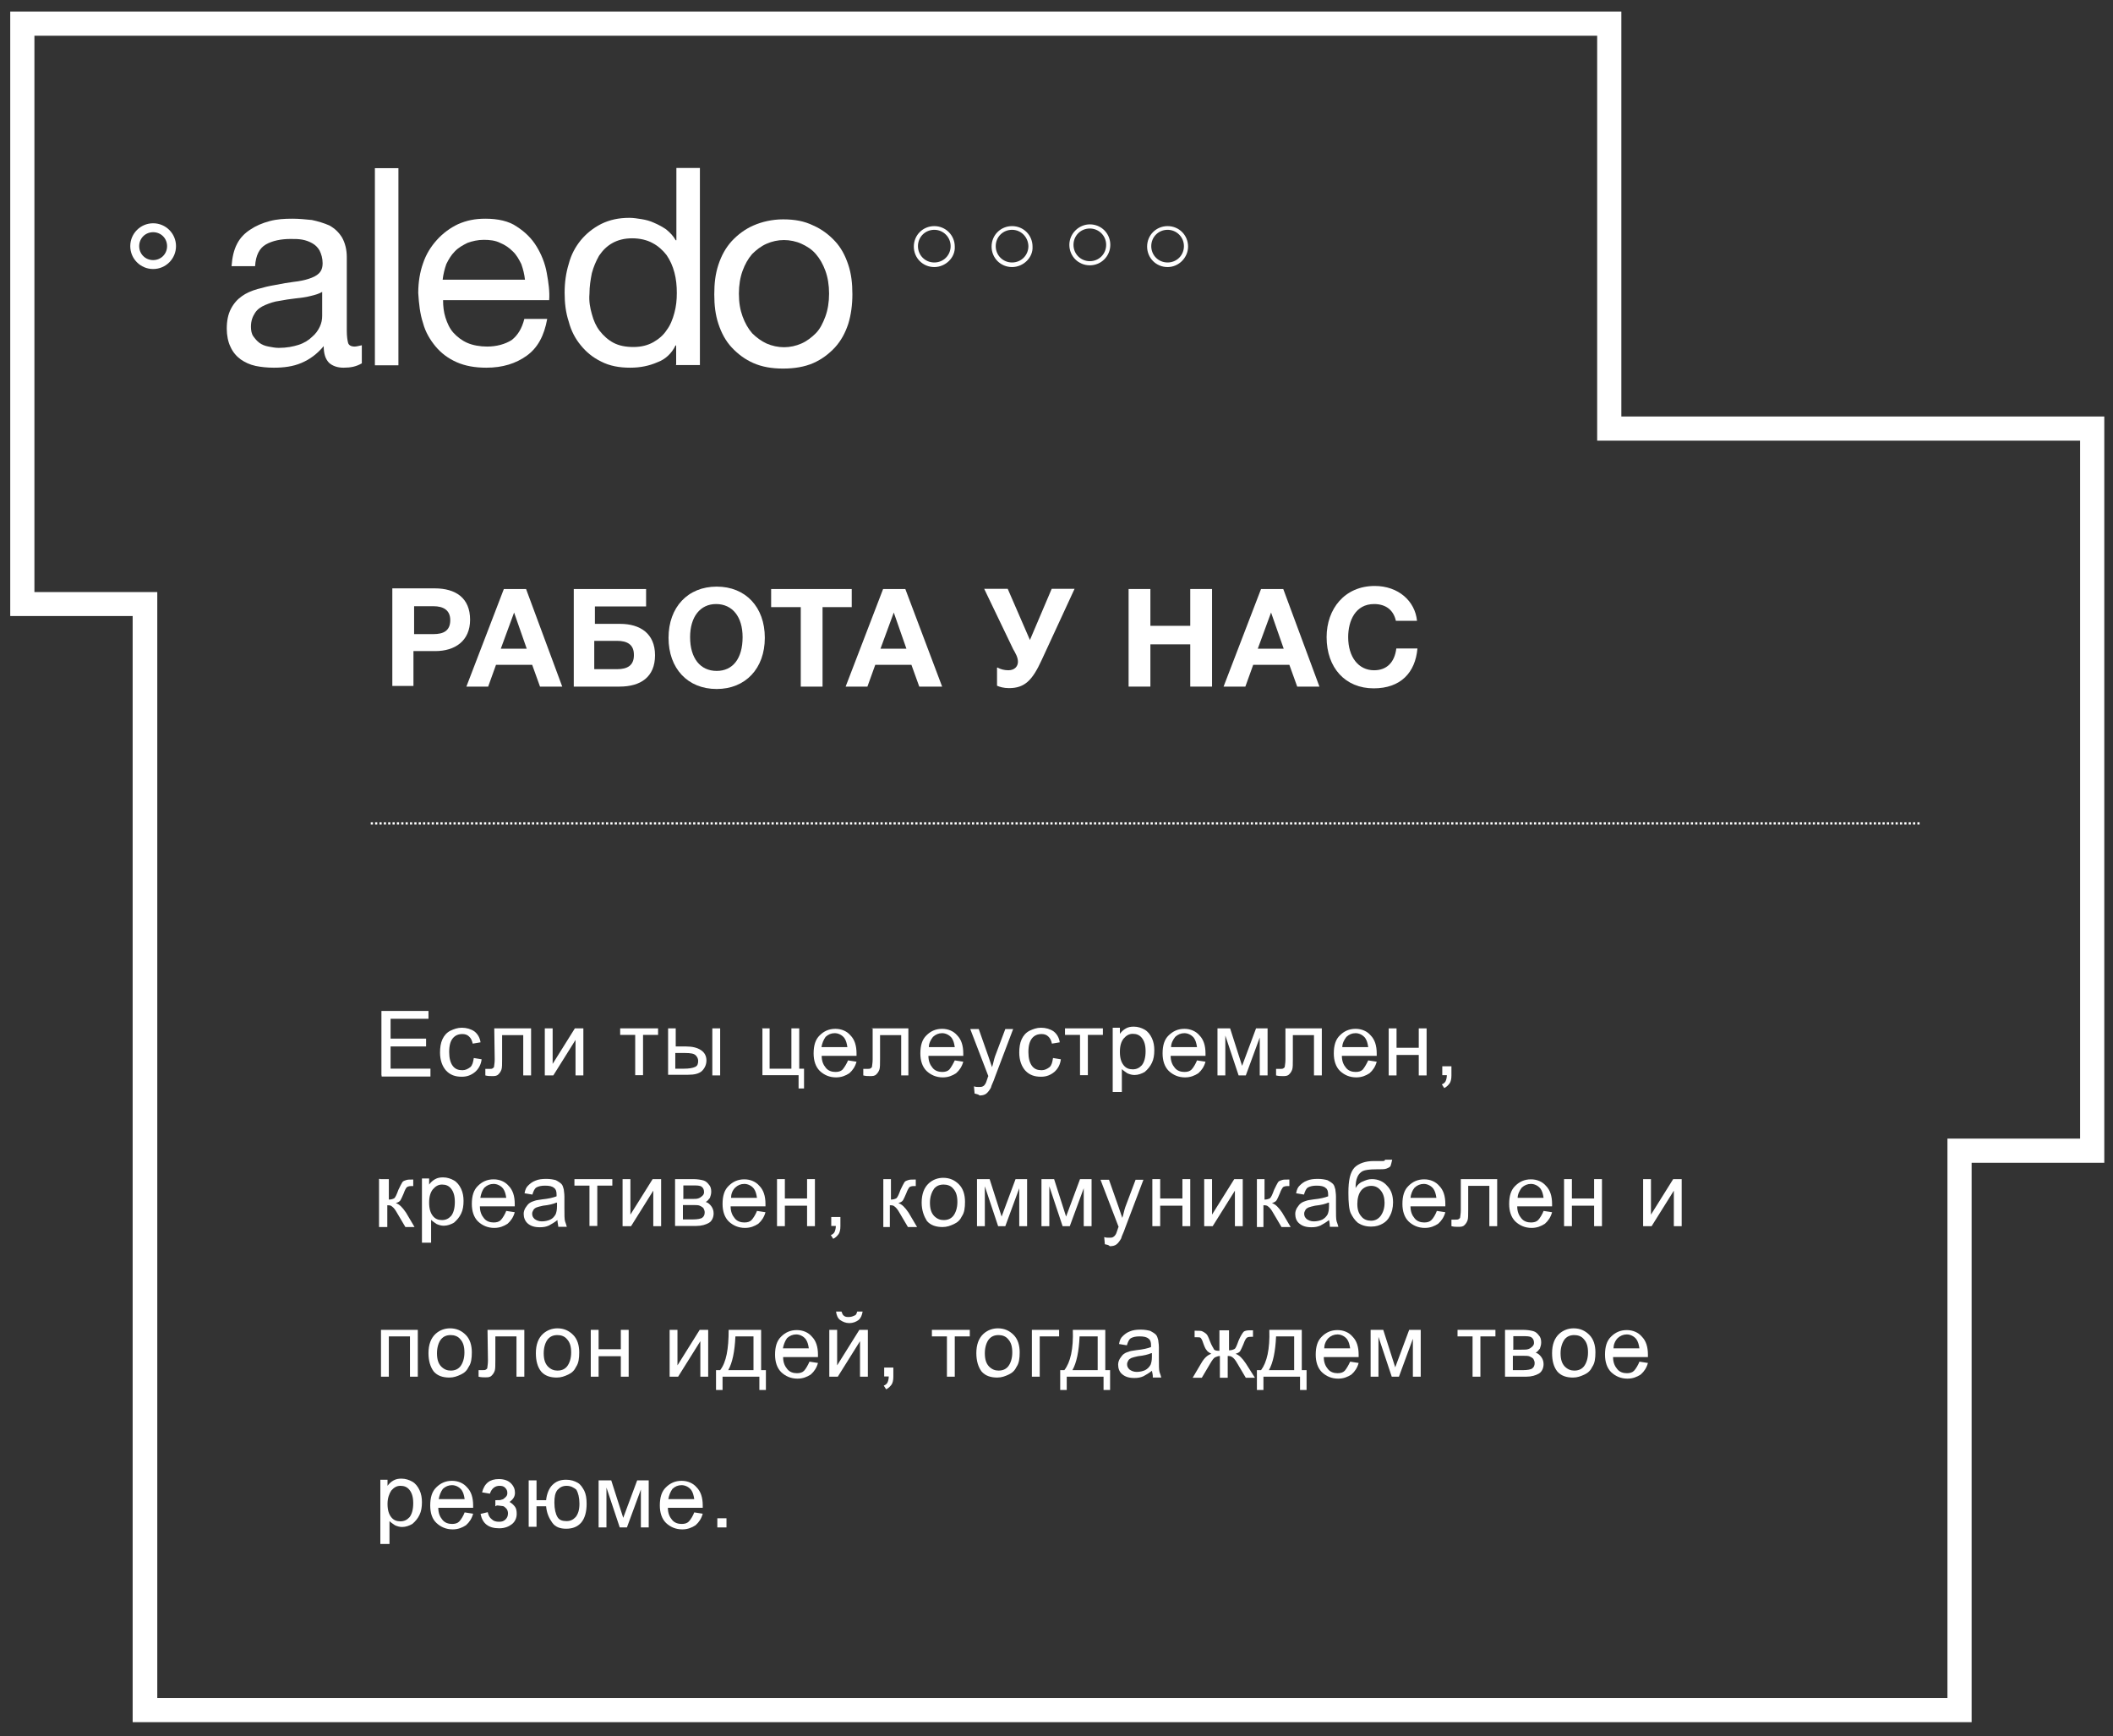 <?xml version="1.0" encoding="utf-8"?>
<!-- Generator: Adobe Illustrator 18.0.0, SVG Export Plug-In . SVG Version: 6.00 Build 0)  -->
<!DOCTYPE svg PUBLIC "-//W3C//DTD SVG 1.1//EN" "http://www.w3.org/Graphics/SVG/1.1/DTD/svg11.dtd">
<svg version="1.1" id="Layer_1" xmlns="http://www.w3.org/2000/svg" xmlns:xlink="http://www.w3.org/1999/xlink" x="0px" y="0px"
	 viewBox="18 95 970 797" enable-background="new 18 95 970 797" xml:space="preserve">
<rect x="18" y="95" width="970" height="797" fill="#333333" stroke="none"/>
<g>
	<path fill="#FFFFFF" d="M217.5,365.1c9.7,0,16.3,4.4,16.3,14.4c0,9.7-6.9,14.4-16,14.4h-10v16h-9.7v-44.8H217.5z M208.1,386.1h8.9
		c4.4,0,7.7-1.4,7.7-6.4c0-4.7-3.3-6.4-7.7-6.4h-8.9V386.1z"/>
	<path fill="#FFFFFF" d="M276.1,410.2h-10.2l-3.6-10h-16.6l-3.6,10h-10l17.2-44.8h10.2L276.1,410.2z M254,376.2l-6.1,16.6h11.9
		L254,376.2z"/>
	<path fill="#FFFFFF" d="M302.7,381.4c9.1,0,16,4.4,16,14.4c0,10-6.6,14.4-16.3,14.4h-21v-44.8h33.2v8h-23.5v8H302.7L302.7,381.4z
		 M301.3,389.2h-10.5v13h10.5c4.7,0,7.7-1.7,7.7-6.4C309.1,390.8,305.8,389.2,301.3,389.2z"/>
	<path fill="#FFFFFF" d="M369.1,387.8c0,14.1-8.9,23.5-22.1,23.5c-13.3,0-22.1-9.4-22.1-23.5s8.9-23.5,22.1-23.5
		C360.3,364.3,369.1,373.7,369.1,387.8z M334.8,387.5c0,9.7,4.7,15.5,12.2,15.5c7.5,0,11.9-5.8,11.9-15.5c0-9.4-4.7-15.2-12.2-15.2
		C339.5,372.3,334.8,378.1,334.8,387.5z"/>
	<path fill="#FFFFFF" d="M409.2,373.7h-13.6v36.5h-10v-36.5h-13.6v-8.3H409v8.3H409.2z"/>
	<path fill="#FFFFFF" d="M450.5,410.2H440l-3.6-10h-16.6l-3.6,10h-10l17.2-44.8h10.2L450.5,410.2z M428.3,376.2l-6.1,16.6h11.9
		L428.3,376.2z"/>
	<path fill="#FFFFFF" d="M476.2,401.6c1.1,0.6,2.8,1.1,4.7,1.1c3,0,4.4-1.9,4.4-3.9s-1.1-3.9-2.2-5.8l-13.3-27.7h10.8l10.2,23.5
		l10-23.5h10.5l-15.2,32.9c-4.2,9.1-7.7,12.7-14.9,12.7c-2.5,0-4.4-0.6-5.5-1.1v-8.3H476.2z"/>
	<path fill="#FFFFFF" d="M574.4,410.2h-10v-19.4h-18.3v19.4h-10v-44.8h10v16.9h18.3v-16.9h10V410.2z"/>
	<path fill="#FFFFFF" d="M623.7,410.2h-10.2l-3.6-10h-16.6l-3.6,10h-10l17.2-44.8h10.2L623.7,410.2z M601.5,376.2l-6.1,16.6h11.9
		L601.5,376.2z"/>
	<path fill="#FFFFFF" d="M648.6,411c-13,0-21.6-9.4-21.6-23.5c0-13,8.3-23.5,22.1-23.5c10.8,0,18.5,6.9,19.4,16h-9.7
		c-1.1-5-4.7-7.7-10-7.7c-8.6,0-11.9,7.7-11.9,15.2c0,9.1,4.7,15.2,11.9,15.2c5.8,0,9.4-3.6,10.2-10h9.7
		C667.7,403.8,661,411,648.6,411z"/>
</g>
<g>
	<path fill="#FFFFFF" d="M922.8,885.6H78.9V377.8H22.7V100.3h739.6v185.9H984v342.6h-60.9v256.8H922.8z M90.2,874.5H912V617.7h60.9
		V297.3H751.2V111.4H33.8v255.4h56.4V874.5z"/>
</g>
<g>
	<g>
		<g>
			<g>
				<path fill="#FFFFFF" d="M175.7,263.8c-2.8,0-5-0.8-6.6-2.2c-1.7-1.7-2.5-4.2-2.5-7.7c-3,3.6-6.4,6.1-10.2,7.7
					c-3.9,1.7-8.3,2.2-12.7,2.2c-3,0-5.8-0.3-8.3-0.8c-2.8-0.6-5-1.7-6.9-3c-1.9-1.4-3.6-3.3-4.7-5.8c-1.1-2.2-1.7-5.3-1.7-8.3
					c0-3.6,0.6-6.6,1.9-9.1s3-4.4,5-5.8c1.9-1.4,4.4-2.5,7.2-3.3c2.8-0.8,5.3-1.4,8.3-1.9c3-0.6,5.8-1.1,8.3-1.4
					c2.8-0.3,5-0.8,6.9-1.4c1.9-0.6,3.6-1.4,4.7-2.5s1.7-2.5,1.7-4.7c0-2.2-0.6-4.2-1.4-5.8c-0.8-1.4-1.9-2.5-3.3-3.3
					c-1.4-0.8-3-1.4-4.7-1.7s-3.3-0.3-5.3-0.3c-4.4,0-8.3,0.8-11.3,2.5c-3,1.7-4.7,5-5,10h-10.8c0.3-4.2,1.1-7.5,2.5-10.2
					c1.4-2.8,3.6-5,6.1-6.6c2.5-1.7,5.5-3,8.9-3.9s6.6-1.1,10.5-1.1c3,0,5.8,0.3,8.9,0.6c2.8,0.6,5.5,1.4,8,2.5
					c2.5,1.4,4.2,3,5.8,5.5c1.4,2.5,2.2,5.5,2.2,9.1v33.8c0,2.5,0.3,4.4,0.6,5.5c0.3,1.1,1.4,1.7,3,1.7c0.8,0,1.9-0.3,3.3-0.6v8.3
					C181.5,263.3,179,263.8,175.7,263.8z M160.5,230.9c-2.2,0.6-4.4,0.8-6.9,1.1c-2.5,0.3-4.7,0.6-7.2,1.1c-2.5,0.3-4.7,1.1-6.6,1.9
					c-1.9,0.8-3.6,1.9-4.7,3.6c-1.1,1.7-1.9,3.6-1.9,6.4c0,1.7,0.3,3.3,1.1,4.4c0.8,1.1,1.7,2.2,2.8,3s2.5,1.4,4.2,1.7
					c1.7,0.3,3,0.6,4.7,0.6c3.6,0,6.6-0.6,9.1-1.4c2.5-0.8,4.7-2.2,6.1-3.6c1.7-1.4,2.8-3,3.6-4.7c0.8-1.7,1.1-3.3,1.1-5V229
					C164.6,229.8,162.7,230.4,160.5,230.9z"/>
			</g>
		</g>
		<path fill="#FFFFFF" d="M200.9,172.2v90.5h-10.8v-90.5H200.9z"/>
		<path fill="#FFFFFF" d="M259.8,258.3c-5,3.6-11.1,5.5-18.5,5.5c-5.3,0-9.7-0.8-13.6-2.5c-3.9-1.7-7.2-4.2-9.7-7.2
			c-2.5-3-4.7-6.6-5.8-10.8c-1.4-4.2-1.9-8.9-2.2-13.8c0-5,0.8-9.7,2.2-13.6c1.4-4.2,3.6-7.7,6.4-10.8s6.1-5.5,9.7-7.2
			c3.9-1.7,7.7-2.5,12.5-2.5c5.8,0,10.8,1.1,14.4,3.6c3.9,2.5,6.9,5.5,9.1,9.1s3.9,7.7,4.7,12.2c0.8,4.4,1.4,8.6,1.1,12.5h-48.7
			c0,2.8,0.3,5.5,1.1,8c0.8,2.5,1.9,5,3.6,6.9c1.7,1.9,3.9,3.6,6.4,4.7c2.5,1.1,5.8,1.7,9.1,1.7c4.4,0,8.3-1.1,11.3-3
			c2.8-2.2,4.7-5.3,5.8-9.7h10.5C267.8,249.2,264.8,254.7,259.8,258.3z M257.3,216.2c-1.1-2.2-2.2-4.2-3.9-5.8
			c-1.7-1.7-3.6-3-5.8-3.9c-2.2-1.1-4.7-1.4-7.5-1.4s-5.3,0.6-7.5,1.4c-2.2,1.1-4.2,2.2-5.8,3.9c-1.7,1.7-2.8,3.6-3.9,5.8
			c-0.8,2.2-1.4,4.7-1.7,7.2H259C258.7,220.9,258.2,218.7,257.3,216.2z"/>
		<path fill="#FFFFFF" d="M328.4,262.5v-8.9h-0.3c-1.7,3.6-4.7,6.4-8.3,7.7c-3.9,1.7-8,2.5-12.5,2.5c-5,0-9.4-0.8-13.3-2.8
			c-3.9-1.9-6.9-4.4-9.4-7.5c-2.5-3-4.4-6.6-5.5-10.8c-1.4-4.2-1.9-8.6-1.9-13.3s0.6-9.1,1.9-13.3c1.1-4.2,3-7.7,5.5-10.8
			c2.5-3,5.5-5.5,9.4-7.5c3.9-1.9,8-2.8,13-2.8c1.7,0,3.6,0.3,5.5,0.6c1.9,0.3,3.9,0.8,5.8,1.7c1.9,0.8,3.9,1.9,5.5,3
			c1.7,1.4,3.3,3,4.4,5h0.3v-33.2h10.8v90.5h-11.1V262.5z M289.7,239.2c0.8,3,1.9,5.5,3.6,7.7s3.9,4.2,6.4,5.5s5.5,1.9,9.1,1.9
			s6.6-0.8,9.1-2.2s4.7-3.3,6.1-5.5c1.7-2.2,2.8-5,3.6-8c0.8-3,1.1-5.8,1.1-9.1s-0.3-6.4-1.1-9.4c-0.8-3-1.9-5.5-3.6-8
			c-1.7-2.2-3.9-4.2-6.4-5.5c-2.5-1.4-5.8-2.2-9.4-2.2c-3.6,0-6.6,0.8-9.1,2.2c-2.5,1.4-4.4,3.3-6.1,5.8c-1.4,2.5-2.5,5-3.3,8
			c-0.6,3-1.1,6.1-1.1,9.4C288.3,233.4,288.9,236.4,289.7,239.2z"/>
		<path fill="#FFFFFF" d="M347.8,216.5c1.4-4.2,3.3-7.7,6.1-10.8c2.8-3,6.1-5.5,10-7.2c3.9-1.7,8.6-2.8,13.6-2.8
			c5.3,0,9.7,0.8,13.8,2.8c3.9,1.7,7.2,4.2,10,7.2c2.8,3,4.7,6.6,6.1,10.8c1.4,4.2,1.9,8.6,1.9,13.6c0,4.7-0.6,9.4-1.9,13.6
			c-1.4,4.2-3.3,7.7-6.1,10.8c-2.8,3-6.1,5.5-10,7.2c-3.9,1.7-8.6,2.5-13.8,2.5c-5.3,0-9.7-0.8-13.6-2.5c-3.9-1.7-7.2-4.2-10-7.2
			c-2.8-3-4.7-6.6-6.1-10.8c-1.4-4.2-1.9-8.6-1.9-13.6C345.9,225.1,346.4,220.7,347.8,216.5z M358.9,240.3c1.1,3,2.5,5.5,4.4,7.7
			c1.9,1.9,4.2,3.6,6.6,4.7c2.5,1.1,5.3,1.7,8,1.7c2.8,0,5.5-0.6,8-1.7s4.7-2.8,6.6-4.7c1.9-1.9,3.3-4.7,4.4-7.7
			c1.1-3,1.7-6.6,1.7-10.5s-0.6-7.5-1.7-10.5s-2.5-5.5-4.4-7.7c-1.9-2.2-4.2-3.6-6.6-4.7s-5.3-1.7-8-1.7c-2.8,0-5.5,0.6-8,1.7
			c-2.5,1.1-4.7,2.8-6.6,4.7c-1.9,2.2-3.3,4.7-4.4,7.7c-1.1,3-1.7,6.6-1.7,10.5C357.2,234,357.8,237.3,358.9,240.3z"/>
		<g>
			<g>
				<path fill="#FFFFFF" d="M88.3,218.5c-5.8,0-10.5-4.7-10.5-10.5s4.7-10.5,10.5-10.5c5.8,0,10.5,4.7,10.5,10.5
					S94.1,218.5,88.3,218.5z M88.3,201.6c-3.6,0-6.4,2.8-6.4,6.4s2.8,6.4,6.4,6.4s6.4-2.8,6.4-6.4S91.9,201.6,88.3,201.6z"/>
			</g>
		</g>
		<path fill="#FFFFFF" d="M446.9,217.6c-5.3,0-9.4-4.2-9.4-9.4c0-5.3,4.2-9.4,9.4-9.4s9.4,4.2,9.4,9.4
			C456.6,213.2,452.1,217.6,446.9,217.6z M446.9,200.5c-4.2,0-7.5,3.3-7.5,7.5s3.3,7.5,7.5,7.5c4.2,0,7.5-3.3,7.5-7.5
			S451,200.5,446.9,200.5z"/>
		<path fill="#FFFFFF" d="M482.6,217.6c-5.3,0-9.4-4.2-9.4-9.4c0-5.3,4.2-9.4,9.4-9.4c5.3,0,9.4,4.2,9.4,9.4
			C492.3,213.2,487.8,217.6,482.6,217.6z M482.6,200.5c-4.2,0-7.5,3.3-7.5,7.5s3.3,7.5,7.5,7.5c4.2,0,7.5-3.3,7.5-7.5
			C490,203.8,486.7,200.5,482.6,200.5z"/>
		<path fill="#FFFFFF" d="M518.3,216.8c-5.3,0-9.4-4.2-9.4-9.4s4.4-9.4,9.4-9.4c5.3,0,9.4,4.2,9.4,9.4S523.5,216.8,518.3,216.8z
			 M518.3,199.9c-4.2,0-7.5,3.3-7.5,7.5s3.3,7.5,7.5,7.5s7.5-3.3,7.5-7.5S522.4,199.9,518.3,199.9z"/>
		<path fill="#FFFFFF" d="M554,217.6c-5.3,0-9.4-4.2-9.4-9.4c0-5.3,4.2-9.4,9.4-9.4c5.3,0,9.4,4.2,9.4,9.4
			C563.4,213.2,559.2,217.6,554,217.6z M554,200.5c-4.2,0-7.5,3.3-7.5,7.5s3.3,7.5,7.5,7.5c4.2,0,7.5-3.3,7.5-7.5
			S558.1,200.5,554,200.5z"/>
	</g>
</g>
<g>
	<path fill="#FFFFFF" d="M193.1,588.7v-29.6h21.6v3.6h-17.4v9.1h16.3v3.6h-16.3v10.2h18.3v3.6h-22.4V588.7z"/>
	<path fill="#FFFFFF" d="M235.5,580.7l3.6,0.6c-0.3,2.5-1.4,4.4-3,5.8c-1.7,1.4-3.6,2.2-6.1,2.2c-3,0-5.3-0.8-7.2-2.8
		c-1.7-1.9-2.8-4.7-2.8-8.3c0-2.2,0.3-4.4,1.1-6.1c0.8-1.7,1.9-3,3.6-3.9c1.7-0.8,3.3-1.4,5.3-1.4c2.2,0,4.2,0.6,5.8,1.7
		c1.4,1.1,2.5,2.8,2.8,5l-3.6,0.6c-0.3-1.4-0.8-2.5-1.7-3.3c-0.8-0.8-1.9-1.1-3-1.1c-1.9,0-3.3,0.6-4.4,1.9s-1.7,3.3-1.7,6.4
		c0,2.8,0.6,5,1.7,6.4c1.1,1.4,2.5,1.9,4.4,1.9c1.4,0,2.5-0.6,3.6-1.4C234.9,584,235.2,582.6,235.5,580.7z"/>
	<path fill="#FFFFFF" d="M244.9,567.1h16.9v21.6h-3.6v-18.5h-9.7v10.8c0,2.5,0,4.2-0.3,5c-0.3,0.8-0.6,1.4-1.4,2.2
		c-0.8,0.8-1.7,0.8-3,0.8c-0.8,0-1.9,0-3-0.3v-3h1.7c0.8,0,1.4,0,1.7-0.3c0.3-0.3,0.6-0.3,0.6-0.8s0.3-1.4,0.3-3.3L244.9,567.1
		L244.9,567.1z"/>
	<path fill="#FFFFFF" d="M268.1,567.1h3.6v16.3l10.2-16.3h3.9v21.6h-3.6v-16.3L272,588.7h-3.9V567.1z"/>
	<path fill="#FFFFFF" d="M302.7,567.1h17.4v3h-6.9v18.5h-3.6v-18.5h-6.9V567.1z"/>
	<path fill="#FFFFFF" d="M324.6,567.1h3.6v8.3h4.7c3,0,5.3,0.6,6.9,1.7c1.7,1.1,2.5,2.8,2.5,4.7c0,1.7-0.6,3.3-1.9,4.7
		c-1.4,1.4-3.6,1.9-6.6,1.9h-9.1V567.1z M328.2,585.6h3.9c2.2,0,3.9-0.3,5-0.8s1.4-1.4,1.4-2.8c0-0.8-0.3-1.7-1.1-2.5
		c-0.8-0.8-2.2-1.1-5-1.1h-4.4v7.2H328.2z M345,567.1h3.6v21.6H345V567.1z"/>
	<path fill="#FFFFFF" d="M367.7,567.1h3.6v18.5h10v-18.5h3.6v18.5h2.2v9.1h-2.5v-6.1H368v-21.6H367.7z"/>
	<path fill="#FFFFFF" d="M407.3,581.8l3.9,0.6c-0.6,2.2-1.7,3.9-3.3,5.3c-1.7,1.1-3.6,1.9-6.1,1.9c-3,0-5.5-1.1-7.5-3
		c-1.9-1.9-2.8-4.7-2.8-8c0-3.6,0.8-6.4,2.8-8.3c1.9-1.9,4.2-3,7.2-3c2.8,0,5.3,1.1,6.9,3c1.9,1.9,2.8,4.7,2.8,8.3
		c0,0.3,0,0.6,0,1.1h-16c0,2.5,0.8,4.2,1.9,5.5c1.1,1.4,2.8,1.9,4.4,1.9c1.4,0,2.5-0.3,3.3-1.1C405.6,585.1,406.8,583.1,407.3,581.8
		z M395.1,575.7H407c-0.3-1.9-0.6-3-1.4-4.2c-1.1-1.4-2.8-2.2-4.4-2.2c-1.7,0-3,0.6-4.2,1.7C396,572.4,395.4,574,395.1,575.7z"/>
	<path fill="#FFFFFF" d="M418.1,567.1H435v21.6h-3.3v-18.5H422v10.8c0,2.5,0,4.2-0.3,5c-0.3,0.8-0.6,1.4-1.4,2.2
		c-0.8,0.8-1.7,0.8-3,0.8c-0.8,0-1.9,0-3-0.3v-3h1.7c0.8,0,1.4,0,1.7-0.3c0.3-0.3,0.6-0.3,0.6-0.8s0.3-1.4,0.3-3.3v-14.1H418.1z"/>
	<path fill="#FFFFFF" d="M456.3,581.8l3.9,0.6c-0.6,2.2-1.7,3.9-3.3,5.3c-1.7,1.1-3.6,1.9-6.1,1.9c-3,0-5.5-1.1-7.5-3
		c-1.9-1.9-2.8-4.7-2.8-8c0-3.6,0.8-6.4,2.8-8.3c1.9-1.9,4.2-3,7.2-3c2.8,0,5.3,1.1,6.9,3c1.9,1.9,2.8,4.7,2.8,8.3
		c0,0.3,0,0.6,0,1.1h-16c0,2.5,0.8,4.2,1.9,5.5c1.1,1.4,2.8,1.9,4.4,1.9c1.4,0,2.5-0.3,3.3-1.1C454.6,585.1,455.7,583.1,456.3,581.8
		z M444.4,575.7h11.9c-0.3-1.9-0.6-3-1.4-4.2c-1.1-1.4-2.8-2.2-4.4-2.2s-3,0.6-4.2,1.7C445.2,572.4,444.4,574,444.4,575.7z"/>
	<path fill="#FFFFFF" d="M465.4,597l-0.3-3.3c0.8,0.3,1.4,0.3,2.2,0.3s1.4,0,1.9-0.3c0.6-0.3,0.8-0.6,1.1-1.1
		c0.3-0.3,0.6-1.4,1.1-2.8c0-0.3,0.3-0.6,0.3-0.8l-8.3-21.6h3.9l4.4,12.5c0.6,1.7,1.1,3.3,1.7,5c0.6-1.7,0.8-3.3,1.4-5l4.7-12.5h3.6
		l-8.3,21.9c-0.8,2.5-1.7,3.9-1.9,5c-0.6,1.1-1.4,2.2-2.2,2.8c-0.8,0.6-1.9,0.8-3,0.8C467.1,597.3,466.2,597.3,465.4,597z"/>
	<path fill="#FFFFFF" d="M501.4,580.7l3.6,0.6c-0.3,2.5-1.4,4.4-3,5.8c-1.7,1.4-3.6,2.2-6.1,2.2c-3,0-5.3-0.8-7.2-2.8
		c-1.7-1.9-2.8-4.7-2.8-8.3c0-2.2,0.3-4.4,1.1-6.1c0.8-1.7,1.9-3,3.6-3.9c1.7-0.8,3.3-1.4,5.3-1.4c2.2,0,4.2,0.6,5.8,1.7
		c1.4,1.1,2.5,2.8,2.8,5l-3.6,0.6c-0.3-1.4-0.8-2.5-1.7-3.3c-0.8-0.8-1.9-1.1-3-1.1c-1.9,0-3.3,0.6-4.4,1.9
		c-1.1,1.4-1.7,3.3-1.7,6.4c0,2.8,0.6,5,1.7,6.4c1.1,1.4,2.5,1.9,4.4,1.9c1.4,0,2.5-0.6,3.6-1.4C500.8,584,501.1,582.6,501.4,580.7z
		"/>
	<path fill="#FFFFFF" d="M506.9,567.1h17.4v3h-6.9v18.5h-3.6v-18.5h-6.9V567.1z"/>
	<path fill="#FFFFFF" d="M528.8,596.7v-29.9h3.3v2.8c0.8-1.1,1.7-1.9,2.8-2.5c1.1-0.6,2.2-0.8,3.6-0.8c1.9,0,3.6,0.6,5,1.4
		c1.4,0.8,2.5,2.2,3.3,3.9c0.8,1.7,1.1,3.6,1.1,5.5c0,2.2-0.3,4.2-1.1,5.8c-0.8,1.7-1.9,3-3.3,4.2c-1.4,0.8-3,1.4-4.7,1.4
		c-1.1,0-2.2-0.3-3.3-0.8c-0.8-0.6-1.7-1.1-2.5-1.9v10.5h-4.2V596.7z M532.1,577.9c0,2.8,0.6,4.7,1.7,6.1c1.1,1.4,2.5,1.9,4.2,1.9
		s3-0.6,4.2-1.9c1.1-1.4,1.7-3.6,1.7-6.4s-0.6-4.7-1.7-6.1c-1.1-1.4-2.5-1.9-4.2-1.9s-3,0.8-4.2,2.2
		C532.7,573.2,532.1,575.1,532.1,577.9z"/>
	<path fill="#FFFFFF" d="M567.5,581.8l3.9,0.6c-0.6,2.2-1.7,3.9-3.3,5.3c-1.7,1.1-3.6,1.9-6.1,1.9c-3,0-5.5-1.1-7.5-3
		c-1.9-1.9-2.8-4.7-2.8-8c0-3.6,0.8-6.4,2.8-8.3s4.2-3,7.2-3c2.8,0,5.3,1.1,6.9,3c1.9,1.9,2.8,4.7,2.8,8.3c0,0.3,0,0.6,0,1.1h-16
		c0,2.5,0.8,4.2,1.9,5.5c1.1,1.4,2.8,1.9,4.4,1.9c1.4,0,2.5-0.3,3.3-1.1C565.9,585.1,567,583.1,567.5,581.8z M555.6,575.7h11.9
		c-0.3-1.9-0.6-3-1.4-4.2c-1.1-1.4-2.8-2.2-4.4-2.2s-3,0.6-4.2,1.7C556.4,572.4,555.6,574,555.6,575.7z"/>
	<path fill="#FFFFFF" d="M576.9,567.1h5.8l5.5,17.2l6.4-17.2h5.3v21.6h-3.6v-17.4l-6.4,17.4h-3.3l-6.1-18.3v18.3h-3.6V567.1z"/>
	<path fill="#FFFFFF" d="M607.9,567.1h16.9v21.6h-3.6v-18.5h-9.7v10.8c0,2.5,0,4.2-0.3,5c-0.3,0.8-0.6,1.4-1.4,2.2
		c-0.8,0.8-1.7,0.8-3,0.8c-0.8,0-1.9,0-3-0.3v-3h1.7c0.8,0,1.4,0,1.7-0.3c0.3-0.3,0.6-0.3,0.6-0.8s0.3-1.4,0.3-3.3V567.1z"/>
	<path fill="#FFFFFF" d="M646.1,581.8l3.9,0.6c-0.6,2.2-1.7,3.9-3.3,5.3c-1.7,1.1-3.6,1.9-6.1,1.9c-3,0-5.5-1.1-7.5-3
		c-1.9-1.9-2.8-4.7-2.8-8c0-3.6,0.8-6.4,2.8-8.3c1.9-1.9,4.2-3,7.2-3c2.8,0,5.3,1.1,6.9,3c1.9,1.9,2.8,4.7,2.8,8.3
		c0,0.3,0,0.6,0,1.1h-16c0,2.5,0.8,4.2,1.9,5.5c1.1,1.4,2.8,1.9,4.4,1.9c1.4,0,2.5-0.3,3.3-1.1C644.4,585.1,645.5,583.1,646.1,581.8
		z M634.2,575.7h11.9c-0.3-1.9-0.6-3-1.4-4.2c-1.1-1.4-2.8-2.2-4.4-2.2c-1.7,0-3,0.6-4.2,1.7C635,572.4,634.2,574,634.2,575.7z"/>
	<path fill="#FFFFFF" d="M655.5,567.1h3.6v8.9h10.2v-8.9h3.6v21.6h-3.6v-9.4h-10.2v9.4h-3.6V567.1z"/>
	<path fill="#FFFFFF" d="M680.1,588.7v-4.2h4.2v4.2c0,1.7-0.3,2.8-0.8,3.6c-0.6,0.8-1.4,1.7-2.5,2.2l-1.1-1.7
		c0.8-0.3,1.4-0.8,1.7-1.4s0.6-1.7,0.6-2.8H680.1z"/>
	<path fill="#FFFFFF" d="M192.6,636.3h3.9v9.4c1.1,0,1.9-0.3,2.5-0.6c0.6-0.6,1.1-1.7,1.9-3.9c0.8-1.7,1.4-2.8,1.7-3.3
		c0.3-0.6,0.8-0.8,1.7-1.1s1.4-0.3,2.8-0.3h0.6v3h-1.1c-0.8,0-1.7,0.3-1.9,0.6c-0.3,0.3-0.8,1.1-1.4,2.8c-0.6,1.4-1.1,2.5-1.4,3
		c-0.3,0.6-1.1,1.1-2.2,1.4c1.7,0.6,3,1.9,4.7,4.4l3.9,6.6h-4.2l-3.9-6.6c-0.8-1.4-1.4-2.2-2.2-2.8c-0.6-0.6-1.4-0.6-2.2-0.6v10H192
		v-22.1H192.6z"/>
	<path fill="#FFFFFF" d="M211.7,665.9V636h3.3v2.8c0.8-1.1,1.7-1.9,2.8-2.5c1.1-0.6,2.2-0.8,3.6-0.8c1.9,0,3.6,0.6,5,1.4
		c1.4,0.8,2.5,2.2,3.3,3.9c0.8,1.7,1.1,3.6,1.1,5.5c0,2.2-0.3,4.2-1.1,5.8c-0.8,1.7-1.9,3-3.3,4.2c-1.4,0.8-3,1.4-4.7,1.4
		c-1.1,0-2.2-0.3-3.3-0.8c-0.8-0.6-1.7-1.1-2.5-1.9v10.5h-4.2V665.9z M215,647.1c0,2.8,0.6,4.7,1.7,6.1c1.1,1.4,2.5,1.9,4.2,1.9
		s3-0.6,4.2-1.9c1.1-1.4,1.7-3.6,1.7-6.4s-0.6-4.7-1.7-6.1c-1.1-1.4-2.5-1.9-4.2-1.9s-3,0.8-4.2,2.2
		C215.6,642.4,215,644.3,215,647.1z"/>
	<path fill="#FFFFFF" d="M250.4,650.9l3.9,0.6c-0.6,2.2-1.7,3.9-3.3,5.3c-1.7,1.1-3.6,1.9-6.1,1.9c-3,0-5.5-1.1-7.5-3
		c-1.9-1.9-2.8-4.7-2.8-8c0-3.6,0.8-6.4,2.8-8.3c1.9-1.9,4.2-3,7.2-3c2.8,0,5.3,1.1,6.9,3c1.9,1.9,2.8,4.7,2.8,8.3
		c0,0.3,0,0.6,0,1.1h-16c0,2.5,0.8,4.2,1.9,5.5c1.1,1.4,2.8,1.9,4.4,1.9c1.4,0,2.5-0.3,3.3-1.1S249.9,652.3,250.4,650.9z
		 M238.5,644.9h11.9c-0.3-1.9-0.6-3-1.4-4.2c-1.1-1.4-2.8-2.2-4.4-2.2c-1.7,0-3,0.6-4.2,1.7C239.3,641.5,238.8,643.2,238.5,644.9z"
		/>
	<path fill="#FFFFFF" d="M273.9,655.1c-1.4,1.1-2.8,1.9-3.9,2.5c-1.4,0.6-2.5,0.8-4.2,0.8c-2.5,0-4.2-0.6-5.5-1.7s-1.9-2.8-1.9-4.4
		c0-1.1,0.3-1.9,0.8-2.8c0.6-0.8,1.1-1.7,1.9-2.2c0.8-0.6,1.7-0.8,2.5-1.1c0.8-0.3,1.7-0.3,3.3-0.6c3-0.3,5-0.8,6.6-1.4
		c0-0.6,0-0.8,0-0.8c0-1.4-0.3-2.5-1.1-3c-0.8-0.8-2.2-1.1-4.2-1.1c-1.7,0-3,0.3-3.9,0.8s-1.4,1.7-1.9,3.3l-3.6-0.6
		c0.3-1.7,0.8-2.8,1.7-3.6c0.8-0.8,1.9-1.7,3.3-2.2c1.4-0.6,3-0.8,5-0.8c1.9,0,3.3,0.3,4.4,0.6c1.1,0.6,1.9,1.1,2.5,1.7
		c0.6,0.6,0.8,1.4,1.1,2.5c0,0.6,0.3,1.7,0.3,3.3v5c0,3.3,0,5.5,0.3,6.4c0.3,0.8,0.6,1.7,0.8,2.5h-3.9
		C274.2,657,273.9,656.2,273.9,655.1z M273.4,647.1c-1.4,0.6-3.3,1.1-6.1,1.4c-1.4,0.3-2.5,0.6-3,0.8s-1.1,0.6-1.4,1.1
		c-0.3,0.6-0.6,1.1-0.6,1.7c0,1.1,0.3,1.7,1.1,2.5c0.8,0.6,1.9,1.1,3.3,1.1s2.8-0.3,3.9-0.8s1.9-1.4,2.5-2.5
		c0.3-0.8,0.6-1.9,0.6-3.6v-1.7H273.4z"/>
	<path fill="#FFFFFF" d="M281.7,636.3h17.4v3h-6.9v18.5h-3.6v-18.5h-6.9V636.3z"/>
	<path fill="#FFFFFF" d="M303.8,636.3h3.6v16.3l10.2-16.3h3.9v21.6h-3.6v-16.3l-10.2,16.3h-3.9V636.3z"/>
	<path fill="#FFFFFF" d="M327.9,636.3h8.3c1.9,0,3.6,0.3,4.7,0.6c1.1,0.3,1.9,1.1,2.5,1.9c0.8,0.8,1.1,1.9,1.1,3.3
		c0,1.1-0.3,1.9-0.6,2.8c-0.6,0.8-1.1,1.4-1.9,1.9c1.1,0.3,1.9,1.1,2.5,1.9c0.6,0.8,1.1,1.9,1.1,3.3c0,1.9-0.8,3.6-2.2,4.4
		c-1.4,0.8-3.3,1.4-5.8,1.4h-9.7V636.3L327.9,636.3z M331.5,645.4h3.9c1.7,0,2.5,0,3.3-0.3c0.8-0.3,1.1-0.6,1.7-1.1s0.8-1.1,0.8-1.7
		c0-1.1-0.3-1.9-1.1-2.5s-2.2-0.6-4.2-0.6h-4.2v6.1H331.5z M331.5,654.8h4.7c1.9,0,3.6-0.3,4.2-0.8c0.8-0.6,1.1-1.4,1.1-2.5
		c0-0.6-0.3-1.4-0.6-1.9c-0.6-0.6-1.1-0.8-1.7-1.1c-0.6-0.3-1.9-0.3-3.3-0.3h-4.4L331.5,654.8L331.5,654.8z"/>
	<path fill="#FFFFFF" d="M365.5,650.9l3.9,0.6c-0.6,2.2-1.7,3.9-3.3,5.3c-1.7,1.1-3.6,1.9-6.1,1.9c-3,0-5.5-1.1-7.5-3
		c-1.9-1.9-2.8-4.7-2.8-8c0-3.6,0.8-6.4,2.8-8.3c1.9-1.9,4.2-3,7.2-3c2.8,0,5.3,1.1,6.9,3c1.9,1.9,2.8,4.7,2.8,8.3
		c0,0.3,0,0.6,0,1.1h-16c0,2.5,0.8,4.2,1.9,5.5c1.1,1.4,2.8,1.9,4.4,1.9c1.4,0,2.5-0.3,3.3-1.1S365,652.3,365.5,650.9z M353.6,644.9
		h11.9c-0.3-1.9-0.6-3-1.4-4.2c-1.1-1.4-2.8-2.2-4.4-2.2c-1.7,0-3,0.6-4.2,1.7C354.2,641.5,353.6,643.2,353.6,644.9z"/>
	<path fill="#FFFFFF" d="M374.7,636.3h3.6v8.9h10.2v-8.9h3.6v21.6h-3.6v-9.4h-10.2v9.4h-3.6V636.3z"/>
	<path fill="#FFFFFF" d="M399.6,657.9v-4.2h4.2v4.2c0,1.7-0.3,2.8-0.8,3.6c-0.6,0.8-1.4,1.7-2.5,2.2l-1.1-1.7
		c0.8-0.3,1.4-0.8,1.7-1.4c0.3-0.6,0.6-1.7,0.6-2.8H399.6z"/>
	<path fill="#FFFFFF" d="M423.4,636.3h3.6v9.4c1.1,0,1.9-0.3,2.5-0.6c0.6-0.6,1.1-1.7,1.9-3.9c0.8-1.7,1.4-2.8,1.7-3.3
		c0.3-0.6,0.8-0.8,1.7-1.1c0.8-0.3,1.4-0.3,2.8-0.3h0.8v3h-1.1c-0.8,0-1.7,0.3-1.9,0.6s-0.8,1.1-1.4,2.8c-0.6,1.4-1.1,2.5-1.4,3
		c-0.3,0.6-1.1,1.1-2.2,1.4c1.7,0.6,3,1.9,4.7,4.4l3.9,6.6h-4.2l-3.9-6.6c-0.8-1.4-1.4-2.2-2.2-2.8c-0.6-0.6-1.4-0.6-2.2-0.6v10h-3
		V636.3z"/>
	<path fill="#FFFFFF" d="M441.1,647.1c0-3.9,1.1-6.9,3.3-8.9c1.9-1.7,4.2-2.5,6.6-2.5c3,0,5.3,1.1,7.2,3c1.9,1.9,2.8,4.7,2.8,8
		c0,2.8-0.3,5-1.4,6.6c-0.8,1.7-1.9,2.8-3.6,3.6c-1.7,0.8-3.3,1.4-5.3,1.4c-3,0-5.5-0.8-7.2-2.8
		C442.2,653.4,441.1,650.7,441.1,647.1z M444.9,647.1c0,2.8,0.6,4.7,1.9,6.1c1.4,1.4,2.8,1.9,4.4,1.9c1.9,0,3.3-0.6,4.4-1.9
		c1.1-1.4,1.9-3.6,1.9-6.4s-0.6-4.7-1.9-6.1c-1.1-1.4-2.8-1.9-4.4-1.9c-1.9,0-3.3,0.6-4.4,1.9C445.8,642.1,444.9,644.3,444.9,647.1z
		"/>
	<path fill="#FFFFFF" d="M466.5,636.3h5.8l5.5,17.2l6.4-17.2h5.3v21.6h-3.6v-17.4l-6.4,17.4h-3.3l-6.1-18.3v18.3h-3.6V636.3z"/>
	<path fill="#FFFFFF" d="M496.1,636.3h5.8l5.5,17.2l6.4-17.2h5.3v21.6h-3.6v-17.4l-6.4,17.4h-3.3l-6.1-18.3v18.3h-3.6V636.3z"/>
	<path fill="#FFFFFF" d="M525.2,666.2l-0.3-3.3c0.8,0.3,1.4,0.3,2.2,0.3s1.4,0,1.9-0.3s0.8-0.6,1.1-1.1c0.3-0.3,0.6-1.4,1.1-2.8
		c0-0.3,0.3-0.6,0.3-0.8l-8.3-21.6h3.9l4.4,12.5c0.6,1.7,1.1,3.3,1.7,5c0.6-1.7,0.8-3.3,1.4-5l4.7-12.5h3.6l-8.3,21.9
		c-0.8,2.5-1.7,3.9-1.9,5c-0.6,1.1-1.4,2.2-2.2,2.8c-0.8,0.6-1.9,0.8-3,0.8C526.8,666.4,526,666.4,525.2,666.2z"/>
	<path fill="#FFFFFF" d="M547,636.3h3.6v8.9h10.2v-8.9h3.6v21.6h-3.6v-9.4h-10.2v9.4H547V636.3z"/>
	<path fill="#FFFFFF" d="M570.8,636.3h3.6v16.3l10.2-16.3h3.9v21.6h-3.6v-16.3l-10.2,16.3h-3.9V636.3z"/>
	<path fill="#FFFFFF" d="M594.9,636.3h3.6v9.4c1.1,0,1.9-0.3,2.5-0.6c0.6-0.6,1.1-1.7,1.9-3.9c0.8-1.7,1.4-2.8,1.7-3.3
		c0.3-0.6,0.8-0.8,1.7-1.1c0.8-0.3,1.4-0.3,2.8-0.3h0.8v3h-1.1c-0.8,0-1.7,0.3-1.9,0.6s-0.8,1.1-1.4,2.8c-0.6,1.4-1.1,2.5-1.4,3
		c-0.3,0.6-1.1,1.1-2.2,1.4c1.7,0.6,3,1.9,4.7,4.4l3.9,6.6h-4.2l-3.9-6.6c-0.8-1.4-1.4-2.2-2.2-2.8c-0.6-0.6-1.4-0.6-2.2-0.6v10h-3
		V636.3z"/>
	<path fill="#FFFFFF" d="M628.1,655.1c-1.4,1.1-2.8,1.9-3.9,2.5c-1.4,0.6-2.5,0.8-4.2,0.8c-2.5,0-4.2-0.6-5.5-1.7
		c-1.4-1.1-1.9-2.8-1.9-4.4c0-1.1,0.3-1.9,0.8-2.8c0.6-0.8,1.1-1.7,1.9-2.2c0.8-0.6,1.7-0.8,2.5-1.1c0.8-0.3,1.7-0.3,3.3-0.6
		c3-0.3,5-0.8,6.6-1.4c0-0.6,0-0.8,0-0.8c0-1.4-0.3-2.5-1.1-3c-0.8-0.8-2.2-1.1-4.2-1.1c-1.7,0-3,0.3-3.9,0.8s-1.4,1.7-1.9,3.3
		l-3.6-0.6c0.3-1.7,0.8-2.8,1.7-3.6c0.8-0.8,1.9-1.7,3.3-2.2c1.4-0.6,3-0.8,5-0.8c1.9,0,3.3,0.3,4.4,0.6c1.1,0.6,1.9,1.1,2.5,1.7
		c0.6,0.6,0.8,1.4,1.1,2.5c0,0.6,0.3,1.7,0.3,3.3v5c0,3.3,0,5.5,0.3,6.4c0.3,0.8,0.6,1.7,0.8,2.5h-3.9
		C628.4,657,628.4,656.2,628.1,655.1z M627.8,647.1c-1.4,0.6-3.3,1.1-6.1,1.4c-1.4,0.3-2.5,0.6-3,0.8c-0.6,0.3-1.1,0.6-1.4,1.1
		c-0.3,0.6-0.6,1.1-0.6,1.7c0,1.1,0.3,1.7,1.1,2.5c0.8,0.6,1.9,1.1,3.3,1.1c1.4,0,2.8-0.3,3.9-0.8c1.1-0.6,1.9-1.4,2.5-2.5
		c0.3-0.8,0.6-1.9,0.6-3.6v-1.7H627.8z"/>
	<path fill="#FFFFFF" d="M653.8,627.4h3.3c-0.3,1.4-0.6,2.5-0.8,3c-0.6,0.6-1.1,0.8-1.9,1.1c-0.8,0.3-2.2,0.3-4.7,0.3
		c-3,0-5,0.3-6.1,0.8c-1.1,0.6-1.9,1.4-2.5,2.8c-0.6,1.4-0.8,3-0.8,5c0.8-1.4,1.9-2.5,3.3-3c1.4-0.6,2.5-1.1,4.2-1.1
		c2.8,0,5.3,1.1,6.9,3c1.9,1.9,2.8,4.4,2.8,7.7c0,2.5-0.6,4.7-1.4,6.1c-0.8,1.7-1.9,2.8-3.3,3.6c-1.4,0.8-3,1.4-5.3,1.4
		c-2.5,0-4.4-0.6-6.1-1.7c-1.4-1.1-2.5-2.8-3.3-4.4c-0.8-1.7-1.1-5-1.1-9.4c0-5.8,0.8-9.4,2.8-11.6c1.9-1.9,5-3,8.9-3
		c2.5,0,3.9,0,4.2,0C653.6,628,653.8,627.7,653.8,627.4z M653.6,647.1c0-2.2-0.6-4.2-1.7-5.5c-1.1-1.4-2.5-2.2-4.4-2.2
		c-1.9,0-3.6,0.8-4.7,2.2c-1.1,1.4-1.7,3.6-1.7,6.1s0.6,4.4,1.9,5.8c1.1,1.4,2.8,1.9,4.4,1.9c1.9,0,3.3-0.8,4.4-2.2
		C653,651.5,653.6,649.6,653.6,647.1z"/>
	<path fill="#FFFFFF" d="M677.6,650.9l3.9,0.6c-0.6,2.2-1.7,3.9-3.3,5.3c-1.7,1.1-3.6,1.9-6.1,1.9c-3,0-5.5-1.1-7.5-3
		c-1.9-1.9-2.8-4.7-2.8-8c0-3.6,0.8-6.4,2.8-8.3c1.9-1.9,4.2-3,7.2-3c2.8,0,5.3,1.1,6.9,3c1.9,1.9,2.8,4.7,2.8,8.3
		c0,0.3,0,0.6,0,1.1h-16c0,2.5,0.8,4.2,1.9,5.5c1.1,1.4,2.8,1.9,4.4,1.9c1.4,0,2.5-0.3,3.3-1.1C676,654.3,677.1,652.3,677.6,650.9z
		 M665.5,644.9h11.9c-0.3-1.9-0.6-3-1.4-4.2c-1.1-1.4-2.8-2.2-4.4-2.2s-3,0.6-4.2,1.7C666.3,641.5,665.7,643.2,665.5,644.9z"/>
	<path fill="#FFFFFF" d="M688.4,636.3h16.9v21.6h-3.6v-18.5H692v10.8c0,2.5,0,4.2-0.3,5c-0.3,0.8-0.6,1.4-1.4,2.2
		c-0.8,0.8-1.7,0.8-3,0.8c-0.8,0-1.9,0-3-0.3v-3h1.7c0.8,0,1.4,0,1.7-0.3s0.6-0.3,0.6-0.8s0.3-1.4,0.3-3.3V636.3z"/>
	<path fill="#FFFFFF" d="M726.6,650.9l3.9,0.6c-0.6,2.2-1.7,3.9-3.3,5.3c-1.7,1.1-3.6,1.9-6.1,1.9c-3,0-5.5-1.1-7.5-3
		c-1.9-1.9-2.8-4.7-2.8-8c0-3.6,0.8-6.4,2.8-8.3c1.9-1.9,4.2-3,7.2-3c2.8,0,5.3,1.1,6.9,3c1.9,1.9,2.8,4.7,2.8,8.3
		c0,0.3,0,0.6,0,1.1h-16c0,2.5,0.8,4.2,1.9,5.5c1.1,1.4,2.8,1.9,4.4,1.9c1.4,0,2.5-0.3,3.3-1.1S726.1,652.3,726.6,650.9z
		 M714.7,644.9h11.9c-0.3-1.9-0.6-3-1.4-4.2c-1.1-1.4-2.8-2.2-4.4-2.2s-3,0.6-4.2,1.7C715.6,641.5,714.7,643.2,714.7,644.9z"/>
	<path fill="#FFFFFF" d="M736,636.3h3.6v8.9h10.2v-8.9h3.6v21.6h-3.6v-9.4h-10.2v9.4H736V636.3z"/>
	<path fill="#FFFFFF" d="M772.3,636.3h3.6v16.3l10.2-16.3h3.9v21.6h-3.6v-16.3l-10.2,16.3h-3.9V636.3z"/>
	<path fill="#FFFFFF" d="M192.9,705.5h16.9V727h-3.6v-18.5h-9.7V727h-3.6V705.5z"/>
	<path fill="#FFFFFF" d="M214.7,716.2c0-3.9,1.1-6.9,3.3-8.9c1.9-1.7,4.2-2.5,6.6-2.5c3,0,5.3,1.1,7.2,3c1.9,1.9,2.8,4.7,2.8,8
		c0,2.8-0.3,5-1.4,6.6c-0.8,1.7-1.9,2.8-3.6,3.6c-1.7,0.8-3.3,1.4-5.3,1.4c-3,0-5.5-0.8-7.2-2.8
		C215.6,722.6,214.7,719.8,214.7,716.2z M218.6,716.2c0,2.8,0.6,4.7,1.9,6.1c1.4,1.4,2.8,1.9,4.4,1.9c1.9,0,3.3-0.6,4.4-1.9
		c1.1-1.4,1.9-3.6,1.9-6.4c0-2.8-0.6-4.7-1.9-6.1c-1.1-1.4-2.8-1.9-4.4-1.9c-1.9,0-3.3,0.6-4.4,1.9S218.6,713.5,218.6,716.2z"/>
	<path fill="#FFFFFF" d="M241.8,705.5h16.9V727h-3.6v-18.5h-9.7v10.8c0,2.5,0,4.2-0.3,5c-0.3,0.8-0.6,1.4-1.4,2.2
		c-0.8,0.8-1.7,0.8-3,0.8c-0.8,0-1.9,0-3-0.3v-3h1.7c0.8,0,1.4,0,1.7-0.3s0.6-0.3,0.6-0.8c0-0.6,0.3-1.4,0.3-3.3L241.8,705.5
		L241.8,705.5z"/>
	<path fill="#FFFFFF" d="M264,716.2c0-3.9,1.1-6.9,3.3-8.9c1.9-1.7,4.2-2.5,6.6-2.5c3,0,5.3,1.1,7.2,3c1.9,1.9,2.8,4.7,2.8,8
		c0,2.8-0.3,5-1.4,6.6c-0.8,1.7-1.9,2.8-3.6,3.6c-1.7,0.8-3.3,1.4-5.3,1.4c-3,0-5.5-0.8-7.2-2.8C264.8,722.6,264,719.8,264,716.2z
		 M267.6,716.2c0,2.8,0.6,4.7,1.9,6.1c1.4,1.4,2.8,1.9,4.4,1.9c1.9,0,3.3-0.6,4.4-1.9c1.1-1.4,1.9-3.6,1.9-6.4
		c0-2.8-0.6-4.7-1.9-6.1c-1.1-1.4-2.8-1.9-4.4-1.9c-1.9,0-3.3,0.6-4.4,1.9S267.6,713.5,267.6,716.2z"/>
	<path fill="#FFFFFF" d="M289.2,705.5h3.6v8.9H303v-8.9h3.6V727H303v-9.4h-10.2v9.4h-3.6V705.5z"/>
	<path fill="#FFFFFF" d="M325.4,705.5h3.6v16.3l10.2-16.3h3.9V727h-3.6v-16.3L329.3,727h-3.9V705.5z"/>
	<path fill="#FFFFFF" d="M352.5,705.5h14.9V724h2.2v9.1h-3V727h-16.9v6.1h-3V724h1.9C351.4,720.4,352.5,714.3,352.5,705.5z
		 M355.6,708.5c-0.3,6.9-1.4,12.2-3.3,15.5h11.6v-15.5H355.6z"/>
	<path fill="#FFFFFF" d="M389.6,720.1l3.9,0.6c-0.6,2.2-1.7,3.9-3.3,5.3c-1.7,1.1-3.6,1.9-6.1,1.9c-3,0-5.5-1.1-7.5-3
		c-1.9-1.9-2.8-4.7-2.8-8c0-3.6,0.8-6.4,2.8-8.3c1.9-1.9,4.2-3,7.2-3c2.8,0,5.3,1.1,6.9,3c1.9,1.9,2.8,4.7,2.8,8.3
		c0,0.3,0,0.6,0,1.1h-16c0,2.5,0.8,4.2,1.9,5.5c1.1,1.4,2.8,1.9,4.4,1.9c1.4,0,2.5-0.3,3.3-1.1S389,721.5,389.6,720.1z M377.4,714
		h11.9c-0.3-1.9-0.6-3-1.4-4.2c-1.1-1.4-2.8-2.2-4.4-2.2s-3,0.6-4.2,1.7C378.3,710.7,377.7,712.4,377.4,714z"/>
	<path fill="#FFFFFF" d="M398.7,705.5h3.6v16.3l10.2-16.3h3.9V727h-3.6v-16.3L402.6,727h-3.9V705.5z M411.5,697.1h2.5
		c-0.3,1.7-0.8,3-1.9,3.9c-1.1,0.8-2.5,1.4-4.2,1.4s-3-0.6-4.2-1.4c-1.1-0.8-1.7-2.2-1.9-3.9h2.5c0.3,0.8,0.6,1.7,1.1,1.9
		c0.6,0.6,1.4,0.6,2.2,0.6c1.1,0,1.9-0.3,2.5-0.6C410.9,698.8,411.2,698.3,411.5,697.1z"/>
	<path fill="#FFFFFF" d="M423.9,727v-4.2h4.2v4.2c0,1.7-0.3,2.8-0.8,3.6c-0.6,0.8-1.4,1.7-2.5,2.2l-1.1-1.7c0.8-0.3,1.4-0.8,1.7-1.4
		c0.3-0.6,0.6-1.7,0.6-2.8H423.9z"/>
	<path fill="#FFFFFF" d="M445.8,705.5h17.4v3h-6.9V727h-3.6v-18.5h-6.9V705.5z"/>
	<path fill="#FFFFFF" d="M466.2,716.2c0-3.9,1.1-6.9,3.3-8.9c1.9-1.7,4.2-2.5,6.6-2.5c3,0,5.3,1.1,7.2,3c1.9,1.9,2.8,4.7,2.8,8
		c0,2.8-0.3,5-1.4,6.6c-0.8,1.7-1.9,2.8-3.6,3.6c-1.7,0.8-3.3,1.4-5.3,1.4c-3,0-5.5-0.8-7.2-2.8
		C467.1,722.6,466.2,719.8,466.2,716.2z M470.1,716.2c0,2.8,0.6,4.7,1.9,6.1c1.4,1.4,2.8,1.9,4.4,1.9c1.9,0,3.3-0.6,4.4-1.9
		c1.1-1.4,1.9-3.6,1.9-6.4c0-2.8-0.6-4.7-1.9-6.1c-1.1-1.4-2.8-1.9-4.4-1.9c-1.9,0-3.3,0.6-4.4,1.9S470.1,713.5,470.1,716.2z"/>
	<path fill="#FFFFFF" d="M491.7,705.5h12.5v3h-8.9V727h-3.6V705.5z"/>
	<path fill="#FFFFFF" d="M510.5,705.5h14.9V724h2.2v9.1h-3V727h-16.9v6.1h-3V724h1.9C509.4,720.4,510.8,714.3,510.5,705.5z
		 M513.6,708.5c-0.3,6.9-1.4,12.2-3.3,15.5h11.6v-15.5H513.6z"/>
	<path fill="#FFFFFF" d="M546.8,724.3c-1.4,1.1-2.8,1.9-3.9,2.5c-1.4,0.6-2.5,0.8-4.2,0.8c-2.5,0-4.2-0.6-5.5-1.7
		c-1.4-1.1-1.9-2.8-1.9-4.4c0-1.1,0.3-1.9,0.8-2.8c0.6-0.8,1.1-1.7,1.9-2.2c0.8-0.6,1.7-0.8,2.5-1.1c0.8-0.3,1.7-0.3,3.3-0.6
		c3-0.3,5-0.8,6.6-1.4c0-0.6,0-0.8,0-0.8c0-1.4-0.3-2.5-1.1-3c-0.8-0.8-2.2-1.1-4.2-1.1c-1.7,0-3,0.3-3.9,0.8s-1.4,1.7-1.9,3.3
		l-3.6-0.6c0.3-1.7,0.8-2.8,1.7-3.6c0.8-0.8,1.9-1.7,3.3-2.2c1.4-0.6,3-0.8,5-0.8c1.9,0,3.3,0.3,4.4,0.6c1.1,0.6,1.9,1.1,2.5,1.7
		c0.6,0.6,0.8,1.4,1.1,2.5c0,0.6,0.3,1.7,0.3,3.3v5c0,3.3,0,5.5,0.3,6.4c0.3,0.8,0.6,1.7,0.8,2.5h-3.9
		C547.3,726.2,547,725.4,546.8,724.3z M546.5,716.2c-1.4,0.6-3.3,1.1-6.1,1.4c-1.4,0.3-2.5,0.6-3,0.8c-0.6,0.3-1.1,0.6-1.4,1.1
		c-0.3,0.6-0.6,1.1-0.6,1.7c0,1.1,0.3,1.7,1.1,2.5c0.8,0.6,1.9,1.1,3.3,1.1c1.4,0,2.8-0.3,3.9-0.8c1.1-0.6,1.9-1.4,2.5-2.5
		c0.3-0.8,0.6-1.9,0.6-3.6v-1.7H546.5z"/>
	<path fill="#FFFFFF" d="M582.2,705.5v9.4c1.1,0,1.9-0.3,2.5-0.6c0.6-0.3,1.1-1.7,1.9-3.9c0.8-1.9,1.7-3.3,2.2-3.9s1.7-0.8,3-0.8
		h1.4v3h-1.1c-1.1,0-1.7,0.3-1.9,0.6c-0.3,0.3-0.8,1.1-1.4,2.8c-0.6,1.4-1.1,2.5-1.4,3c-0.3,0.6-1.1,1.1-2.2,1.4
		c1.7,0.6,3,1.9,4.7,4.4l4.2,6.6h-4.2l-3.9-6.6c-0.8-1.4-1.4-2.2-2.2-2.8c-0.8-0.6-1.4-0.6-2.2-0.6v10H578v-10
		c-0.8,0-1.4,0.3-2.2,0.6c-0.6,0.3-1.4,1.4-2.2,2.8l-3.9,6.6h-4.2l3.9-6.6c1.4-2.5,3-3.9,4.7-4.4c-1.1-0.6-1.9-1.1-2.2-1.7
		c-0.6-0.6-1.1-1.9-1.9-4.2c-0.3-0.8-0.6-1.1-0.8-1.4c-0.3-0.3-0.8-0.3-1.7-0.3c-0.3,0-0.6,0-1.1,0v-3h0.6c1.4,0,2.5,0,3,0.3
		c0.6,0.3,1.1,0.6,1.7,1.1s1.1,1.7,1.7,3.3c0.8,2.2,1.7,3.3,1.9,3.9c0.6,0.6,1.4,0.6,2.5,0.6v-9.4h4.4V705.5z"/>
	<path fill="#FFFFFF" d="M600.7,705.5h14.9V724h2.2v9.1h-3V727H598v6.1h-3V724h1.9C599.6,720.4,601,714.3,600.7,705.5z M603.8,708.5
		c-0.3,6.9-1.4,12.2-3.3,15.5h11.6v-15.5H603.8z"/>
	<path fill="#FFFFFF" d="M637.8,720.1l3.9,0.6c-0.6,2.2-1.7,3.9-3.3,5.3c-1.7,1.1-3.6,1.9-6.1,1.9c-3,0-5.5-1.1-7.5-3
		c-1.9-1.9-2.8-4.7-2.8-8c0-3.6,0.8-6.4,2.8-8.3c1.9-1.9,4.2-3,7.2-3c2.8,0,5.3,1.1,6.9,3c1.9,1.9,2.8,4.7,2.8,8.3
		c0,0.3,0,0.6,0,1.1h-16c0,2.5,0.8,4.2,1.9,5.5c1.1,1.4,2.8,1.9,4.4,1.9c1.4,0,2.5-0.3,3.3-1.1C636.1,723.4,637.2,721.5,637.8,720.1
		z M625.9,714h11.9c-0.3-1.9-0.6-3-1.4-4.2c-1.1-1.4-2.8-2.2-4.4-2.2s-3,0.6-4.2,1.7C626.5,710.7,625.9,712.4,625.9,714z"/>
	<path fill="#FFFFFF" d="M647.2,705.5h5.8l5.5,17.2l6.4-17.2h5.3V727h-3.6v-17.4l-6.4,17.4h-3.3l-6.1-18.3V727h-3.6V705.5z"/>
	<path fill="#FFFFFF" d="M687.1,705.5h17.4v3h-6.9V727H694v-18.5h-6.9V705.5z"/>
	<path fill="#FFFFFF" d="M708.9,705.5h8.3c1.9,0,3.6,0.3,4.7,0.6c1.1,0.3,1.9,1.1,2.5,1.9c0.8,0.8,1.1,1.9,1.1,3.3
		c0,1.1-0.3,1.9-0.6,2.8c-0.6,0.8-1.1,1.4-1.9,1.9c1.1,0.3,1.9,1.1,2.5,1.9c0.6,0.8,1.1,1.9,1.1,3.3c0,1.9-0.8,3.6-2.2,4.4
		c-1.4,0.8-3.3,1.4-5.8,1.4h-9.7L708.9,705.5L708.9,705.5z M712.5,714.6h3.9c1.7,0,2.5,0,3.3-0.3s1.1-0.6,1.7-1.1
		c0.6-0.6,0.8-1.1,0.8-1.7c0-1.1-0.3-1.9-1.1-2.5c-0.8-0.6-2.2-0.6-4.2-0.6h-4.2v6.1H712.5z M712.5,724h4.7c1.9,0,3.6-0.3,4.2-0.8
		c0.8-0.6,1.1-1.4,1.1-2.5c0-0.6-0.3-1.4-0.6-1.9c-0.6-0.6-1.1-0.8-1.7-1.1c-0.6-0.3-1.9-0.3-3.3-0.3h-4.4L712.5,724L712.5,724z"/>
	<path fill="#FFFFFF" d="M730.5,716.2c0-3.9,1.1-6.9,3.3-8.9c1.9-1.7,4.2-2.5,6.6-2.5c3,0,5.3,1.1,7.2,3c1.9,1.9,2.8,4.7,2.8,8
		c0,2.8-0.3,5-1.4,6.6c-0.8,1.7-1.9,2.8-3.6,3.6c-1.7,0.8-3.3,1.4-5.3,1.4c-3,0-5.5-0.8-7.2-2.8
		C731.3,722.6,730.5,719.8,730.5,716.2z M734.4,716.2c0,2.8,0.6,4.7,1.9,6.1c1.4,1.4,2.8,1.9,4.4,1.9c1.9,0,3.3-0.6,4.4-1.9
		c1.1-1.4,1.9-3.6,1.9-6.4c0-2.8-0.6-4.7-1.9-6.1c-1.1-1.4-2.8-1.9-4.4-1.9c-1.9,0-3.3,0.6-4.4,1.9
		C735.2,711.3,734.4,713.5,734.4,716.2z"/>
	<path fill="#FFFFFF" d="M770.6,720.1l3.9,0.6c-0.6,2.2-1.7,3.9-3.3,5.3c-1.7,1.1-3.6,1.9-6.1,1.9c-3,0-5.5-1.1-7.5-3
		c-1.9-1.9-2.8-4.7-2.8-8c0-3.6,0.8-6.4,2.8-8.3c1.9-1.9,4.2-3,7.2-3c2.8,0,5.3,1.1,6.9,3c1.9,1.9,2.8,4.7,2.8,8.3
		c0,0.3,0,0.6,0,1.1h-16c0,2.5,0.8,4.2,1.9,5.5c1.1,1.4,2.8,1.9,4.4,1.9c1.4,0,2.5-0.3,3.3-1.1S770.1,721.5,770.6,720.1z M758.7,714
		h11.9c-0.3-1.9-0.6-3-1.4-4.2c-1.1-1.4-2.8-2.2-4.4-2.2s-3,0.6-4.2,1.7C759.3,710.7,758.7,712.4,758.7,714z"/>
	<path fill="#FFFFFF" d="M192.6,804.2v-29.9h3.3v2.8c0.8-1.1,1.7-1.9,2.8-2.5c1.1-0.6,2.2-0.8,3.6-0.8c1.9,0,3.6,0.6,5,1.4
		c1.4,0.8,2.5,2.2,3.3,3.9c0.8,1.7,1.1,3.6,1.1,5.5c0,2.2-0.3,4.2-1.1,5.8c-0.8,1.7-1.9,3-3.3,4.2c-1.4,0.8-3,1.4-4.7,1.4
		c-1.1,0-2.2-0.3-3.3-0.8c-0.8-0.6-1.7-1.1-2.5-1.9v10.5h-4.2V804.2z M195.9,785.4c0,2.8,0.6,4.7,1.7,6.1c1.1,1.4,2.5,1.9,4.2,1.9
		c1.7,0,3-0.6,4.2-1.9c1.1-1.4,1.7-3.6,1.7-6.4s-0.6-4.7-1.7-6.1c-1.1-1.4-2.5-1.9-4.2-1.9c-1.7,0-3,0.8-4.2,2.2
		C196.7,780.7,195.9,782.7,195.9,785.4z"/>
	<path fill="#FFFFFF" d="M231.3,789.3l3.9,0.6c-0.6,2.2-1.7,3.9-3.3,5.3c-1.7,1.1-3.6,1.9-6.1,1.9c-3,0-5.5-1.1-7.5-3
		s-2.8-4.7-2.8-8c0-3.6,0.8-6.4,2.8-8.3c1.9-1.9,4.2-3,7.2-3c2.8,0,5.3,1.1,6.9,3c1.9,1.9,2.8,4.7,2.8,8.3c0,0.3,0,0.6,0,1.1h-16
		c0,2.5,0.8,4.2,1.9,5.5c1.1,1.4,2.8,1.9,4.4,1.9c1.4,0,2.5-0.3,3.3-1.1C229.7,792.6,230.8,790.7,231.3,789.3z M219.4,783.2h11.9
		c-0.3-1.9-0.6-3-1.4-4.2c-1.1-1.4-2.8-2.2-4.4-2.2s-3,0.6-4.2,1.7C220.3,779.9,219.7,781.5,219.4,783.2z"/>
	<path fill="#FFFFFF" d="M245.4,786.5v-2.8c1.7,0,2.5,0,3-0.3c0.6,0,1.1-0.6,1.7-1.1c0.6-0.6,0.8-1.1,0.8-1.9c0-1.1-0.3-1.7-1.1-2.5
		c-0.6-0.6-1.4-0.8-2.5-0.8c-1.9,0-3.6,1.1-4.4,3.6l-3.6-0.6c1.1-4.2,3.6-6.1,7.7-6.1c2.2,0,4.2,0.6,5.5,1.9
		c1.4,1.4,1.9,2.8,1.9,4.4c0,1.7-0.8,3-2.5,4.2c1.1,0.6,1.9,1.4,2.5,2.2c0.6,0.8,0.8,1.9,0.8,3.3c0,1.9-0.8,3.6-2.2,4.7
		c-1.4,1.1-3.3,1.9-5.8,1.9c-5,0-7.7-2.2-8.6-6.6l3.3-0.8c0.3,1.4,0.8,2.5,1.9,3.3c0.8,0.8,1.9,1.1,3.3,1.1s2.2-0.3,3-1.1
		c0.8-0.8,1.1-1.7,1.1-2.8c0-0.8-0.3-1.7-0.8-2.2c-0.6-0.6-1.1-1.1-1.7-1.1c-0.6,0-1.7-0.3-3-0.3C246.3,786.2,246,786.2,245.4,786.5
		z"/>
	<path fill="#FFFFFF" d="M260.7,774.6h3.6v9.1h4.4c0.3-3,1.4-5.5,2.8-6.9c1.7-1.7,3.6-2.5,6.4-2.5c2.2,0,3.9,0.6,5.3,1.4
		c1.4,0.8,2.2,2.2,3,3.6c0.8,1.7,1.1,3.6,1.1,6.1c0,3.6-0.8,6.6-2.5,8.6c-1.7,1.9-3.9,2.8-6.9,2.8c-2.8,0-5-0.8-6.4-2.8
		s-2.5-4.2-2.8-7.5h-4.4v9.4h-3.6V774.6z M278.1,777.1c-1.7,0-3,0.6-4.2,1.9c-1.1,1.4-1.4,3.3-1.4,5.8c0,3,0.6,5.3,1.4,6.6
		c0.8,1.4,2.2,1.9,4.2,1.9c1.7,0,3-0.6,4.2-1.9c1.1-1.4,1.7-3.3,1.7-6.1s-0.6-5-1.4-6.4C281.4,777.9,280,777.1,278.1,777.1z"/>
	<path fill="#FFFFFF" d="M292.8,774.6h5.8l5.5,17.2l6.4-17.2h5.3v21.6h-3.6v-17.4l-6.4,17.4h-3.3l-6.1-18.3v18.3h-3.6V774.6z"/>
	<path fill="#FFFFFF" d="M336.7,789.3l3.9,0.6c-0.6,2.2-1.7,3.9-3.3,5.3c-1.7,1.1-3.6,1.9-6.1,1.9c-3,0-5.5-1.1-7.5-3
		c-1.9-1.9-2.8-4.7-2.8-8c0-3.6,0.8-6.4,2.8-8.3c1.9-1.9,4.2-3,7.2-3c2.8,0,5.3,1.1,6.9,3c1.9,1.9,2.8,4.7,2.8,8.3
		c0,0.3,0,0.6,0,1.1h-16c0,2.5,0.8,4.2,1.9,5.5c1.1,1.4,2.8,1.9,4.4,1.9c1.4,0,2.5-0.3,3.3-1.1C335.1,792.6,336.2,790.7,336.7,789.3
		z M324.8,783.2h11.9c-0.3-1.9-0.6-3-1.4-4.2c-1.1-1.4-2.8-2.2-4.4-2.2c-1.7,0-3,0.6-4.2,1.7C325.7,779.9,325.1,781.5,324.8,783.2z"
		/>
	<path fill="#FFFFFF" d="M347.3,796.2v-4.2h4.2v4.2H347.3z"/>
</g>
<line fill="none" stroke="#FFFFFF" stroke-width="1.001" stroke-miterlimit="10" stroke-dasharray="1,1" x1="188.2" y1="473" x2="899.3" y2="473"/>
</svg>
